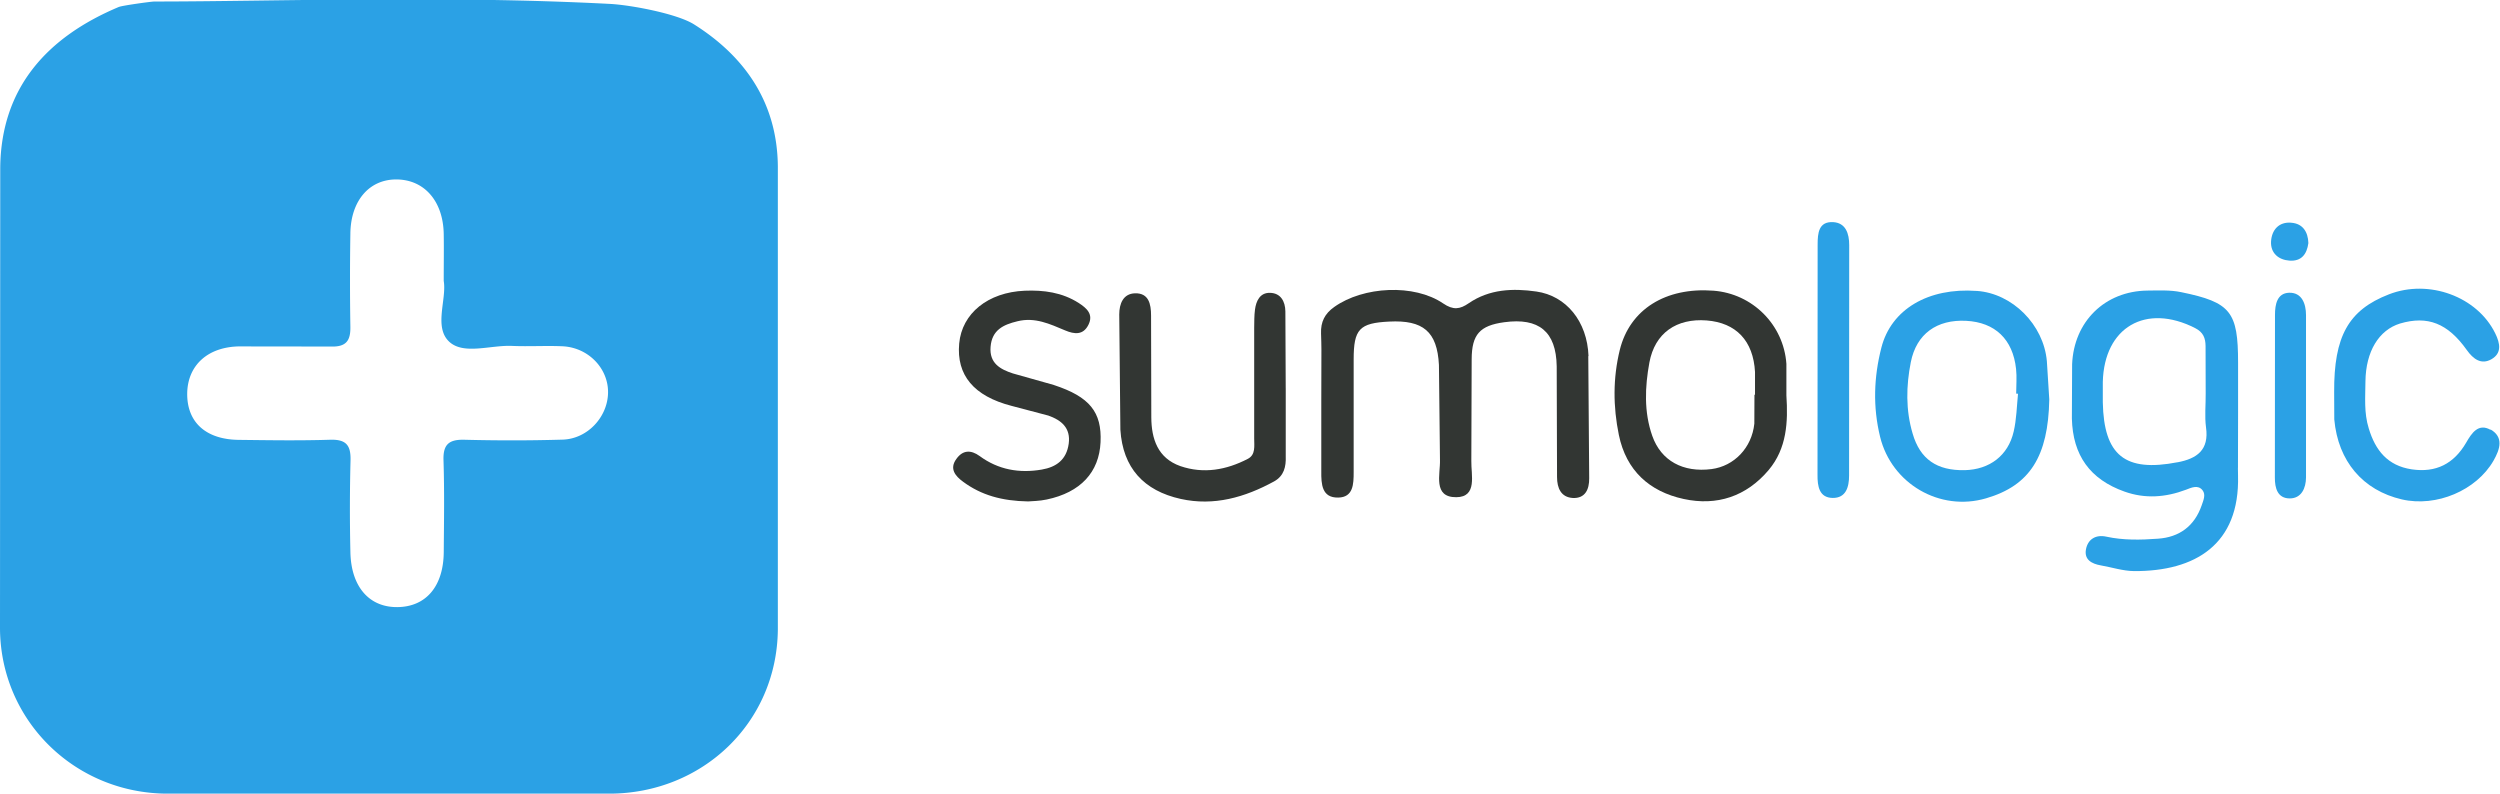 <?xml version="1.0" ?>
<svg xmlns="http://www.w3.org/2000/svg" viewBox="0 0 103.639 32.9">
	<style>
		.cls0 { fill: #2ba1e5; }
		.cls1 { fill: #323633; }
	</style>
	<g>
		<path d="M 4.938,0.283 C 1.97,1.527 0.046,3.618 0.01,6.949 L 0.0,26.059 C 0.025,29.883 3.114,32.896 6.948,32.901 L 25.263,32.901 C 29.113,32.896 32.206,29.969 32.246,26.104 L 32.246,6.894 C 32.221,4.319 30.946,2.38 28.769,1.009 C 28.064,0.566 26.154,0.209 25.303,0.163 C 18.37,-0.2 11.246,0.063 6.409,0.063 C 6.253,0.063 5.059,0.233 4.939,0.285 L 4.938,0.283 M 9.931,14.361 L 13.715,14.366 C 14.33,14.386 14.535,14.144 14.525,13.556 A 124.79,124.79 0.0 0,1 14.525,9.671 C 14.545,8.321 15.305,7.439 16.425,7.439 C 17.589,7.439 18.375,8.341 18.395,9.706 C 18.405,10.306 18.395,10.9 18.395,11.646 C 18.525,12.406 17.972,13.566 18.627,14.17 C 19.227,14.72 20.34,14.3 21.227,14.34 C 21.922,14.37 22.623,14.325 23.317,14.355 C 24.39,14.405 25.222,15.272 25.207,16.28 C 25.192,17.288 24.355,18.195 23.323,18.225 C 21.963,18.265 20.603,18.265 19.243,18.23 C 18.593,18.215 18.361,18.442 18.386,19.097 C 18.426,20.357 18.406,21.621 18.396,22.881 C 18.386,24.307 17.66,25.158 16.471,25.168 C 15.301,25.178 14.551,24.318 14.526,22.881 A 78.95,78.95 0.0 0,1 14.531,19.097 C 14.551,18.452 14.345,18.21 13.685,18.23 C 12.425,18.27 11.161,18.25 9.901,18.235 C 8.526,18.22 7.745,17.499 7.761,16.3 C 7.781,15.14 8.618,14.375 9.933,14.36 L 9.931,14.361" class="cls0"/>
		<path d="M 65.853,14.765 C 65.801,13.318 64.923,12.26 63.69,12.085 C 62.722,11.947 61.75,11.981 60.89,12.569 C 60.52,12.825 60.245,12.863 59.827,12.579 C 58.627,11.759 56.517,11.867 55.311,12.726 C 54.921,13.001 54.746,13.343 54.765,13.826 L 54.775,14.176 L 54.78,14.484 L 54.775,16.638 L 54.775,19.541 C 54.77,20.068 54.795,20.641 55.477,20.627 C 56.103,20.617 56.117,20.067 56.117,19.574 L 56.117,14.901 C 56.117,13.644 56.354,13.391 57.592,13.331 C 58.992,13.261 59.58,13.739 59.652,15.129 L 59.695,19.062 C 59.715,19.655 59.391,20.618 60.369,20.612 C 61.256,20.607 60.981,19.682 60.995,19.108 L 61.009,14.89 C 61.014,13.865 61.346,13.495 62.361,13.358 C 63.794,13.163 64.511,13.742 64.534,15.184 L 64.548,19.776 C 64.548,20.241 64.718,20.616 65.203,20.644 C 65.711,20.668 65.886,20.294 65.881,19.828 L 65.843,14.761 L 65.853,14.765" class="cls1"/>
		<path d="M 92.776,19.395 L 92.781,17.099 L 92.781,15.039 C 92.781,12.923 92.481,12.534 90.423,12.112 C 89.973,12.017 89.493,12.042 89.023,12.046 C 87.263,12.066 85.973,13.326 85.901,15.101 L 85.891,17.351 C 85.929,18.879 86.645,19.871 88.069,20.378 C 88.929,20.686 89.777,20.62 90.621,20.302 C 90.831,20.222 91.119,20.079 91.309,20.326 C 91.451,20.511 91.342,20.743 91.271,20.952 C 90.971,21.815 90.341,22.272 89.459,22.332 C 88.747,22.384 88.026,22.402 87.315,22.247 C 86.879,22.152 86.551,22.357 86.475,22.774 C 86.395,23.201 86.712,23.372 87.087,23.438 C 87.547,23.518 88.007,23.67 88.467,23.675 C 91.0,23.689 92.855,22.575 92.779,19.718 L 92.774,19.395 L 92.776,19.395 M 90.271,19.163 C 88.093,19.585 87.216,18.878 87.173,16.677 L 87.173,15.833 C 87.23,13.561 88.957,12.563 90.997,13.599 C 91.343,13.775 91.429,14.021 91.433,14.344 L 91.438,16.314 C 91.443,16.784 91.39,17.258 91.452,17.718 C 91.585,18.658 91.072,19.013 90.272,19.165 L 90.271,19.163" class="cls0"/>
		<path d="M 74.056,15.083 C 73.942,13.461 72.652,12.175 71.034,12.051 C 69.046,11.899 67.561,12.829 67.149,14.508 C 66.864,15.675 66.869,16.856 67.111,18.033 C 67.415,19.508 68.378,20.377 69.796,20.685 C 71.176,20.985 72.396,20.581 73.321,19.485 C 74.075,18.588 74.128,17.497 74.056,16.392 L 74.056,15.082 L 74.056,15.083 M 72.756,16.363 L 72.732,16.363 L 72.727,17.563 C 72.623,18.563 71.892,19.323 70.953,19.446 C 69.773,19.598 68.861,19.104 68.496,18.07 C 68.146,17.074 68.192,16.035 68.376,15.03 C 68.604,13.797 69.506,13.19 70.748,13.284 C 71.972,13.379 72.684,14.128 72.755,15.419 L 72.755,16.354 L 72.756,16.363" class="cls1"/>
		<path d="M 81.95,12.061 C 79.934,11.914 78.397,12.825 77.993,14.414 C 77.68,15.638 77.637,16.867 77.941,18.11 C 78.415,20.05 80.413,21.222 82.334,20.658 C 84.151,20.128 84.91,18.922 84.954,16.558 L 84.854,14.973 C 84.721,13.46 83.426,12.163 81.951,12.06 L 81.95,12.061 M 83.478,17.891 C 83.25,18.887 82.478,19.466 81.452,19.491 C 80.294,19.515 79.597,19.036 79.289,17.973 C 78.999,16.996 79.019,15.999 79.213,15.017 C 79.445,13.837 80.299,13.237 81.509,13.3 C 82.705,13.362 83.445,14.064 83.577,15.293 C 83.615,15.63 83.582,15.976 83.582,16.318 C 83.606,16.318 83.634,16.323 83.658,16.323 C 83.606,16.85 83.596,17.386 83.478,17.893 L 83.478,17.891" class="cls0"/>
		<path d="M 53.3,16.098 L 53.286,12.91 C 53.281,12.488 53.086,12.146 52.646,12.14 C 52.233,12.13 52.072,12.477 52.026,12.837 C 51.993,13.084 51.998,13.335 51.993,13.587 L 51.993,18.179 C 51.993,18.487 52.059,18.853 51.727,19.023 C 50.84,19.483 49.897,19.653 48.933,19.323 C 47.993,18.991 47.733,18.193 47.728,17.297 L 47.718,13.079 C 47.718,12.599 47.618,12.144 47.054,12.159 C 46.561,12.173 46.399,12.595 46.399,13.037 L 46.446,17.814 C 46.546,19.394 47.414,20.344 48.951,20.684 C 50.327,20.988 51.608,20.618 52.817,19.958 C 53.23,19.73 53.317,19.346 53.301,18.918 L 53.301,16.105 L 53.3,16.098 M 43.693,15.961 L 41.99,15.481 C 41.468,15.311 41.008,15.059 41.065,14.376 C 41.122,13.683 41.587,13.46 42.18,13.318 C 42.906,13.138 43.523,13.432 44.158,13.698 C 44.538,13.858 44.903,13.902 45.121,13.466 C 45.339,13.03 45.055,12.778 44.718,12.56 C 44.03,12.12 43.266,12.02 42.478,12.052 C 40.955,12.118 39.878,12.992 39.764,14.239 C 39.644,15.553 40.371,16.421 41.932,16.825 L 43.46,17.228 C 43.99,17.413 44.395,17.736 44.304,18.395 C 44.213,19.054 43.796,19.363 43.184,19.467 C 42.254,19.627 41.381,19.472 40.614,18.907 C 40.244,18.637 39.907,18.657 39.646,19.027 C 39.346,19.435 39.608,19.739 39.926,19.971 C 40.676,20.526 41.534,20.768 42.621,20.787 C 42.778,20.773 43.091,20.773 43.394,20.707 C 44.794,20.413 45.567,19.577 45.624,18.33 C 45.681,17.083 45.174,16.45 43.694,15.963 L 43.693,15.961" class="cls1"/>
		<path d="M 103.251,17.821 C 102.739,17.527 102.459,17.963 102.236,18.351 C 101.728,19.224 100.988,19.608 99.973,19.456 C 98.981,19.304 98.473,18.673 98.199,17.762 C 97.995,17.112 98.057,16.462 98.061,15.812 C 98.075,14.564 98.621,13.682 99.494,13.412 C 100.637,13.075 101.472,13.398 102.264,14.512 C 102.53,14.887 102.862,15.132 103.284,14.892 C 103.716,14.645 103.649,14.242 103.444,13.825 C 102.704,12.302 100.697,11.553 99.032,12.203 C 97.357,12.853 96.75,13.939 96.764,16.263 L 96.769,17.387 C 96.926,19.123 97.955,20.327 99.569,20.703 C 101.006,21.035 102.662,20.328 103.369,19.099 C 103.639,18.625 103.805,18.122 103.241,17.799 L 103.251,17.821 M 75.991,9.209 C 75.393,9.176 75.351,9.669 75.351,10.134 L 75.346,19.679 C 75.341,20.159 75.416,20.633 75.972,20.642 C 76.528,20.651 76.655,20.187 76.655,19.712 L 76.66,10.162 C 76.66,9.682 76.518,9.237 75.99,9.208 L 75.991,9.209 M 94.891,12.136 C 94.398,12.156 94.311,12.62 94.311,13.052 L 94.306,19.789 C 94.301,20.239 94.42,20.662 94.923,20.662 C 95.407,20.662 95.593,20.235 95.597,19.799 L 95.597,13.061 C 95.597,12.596 95.427,12.117 94.89,12.136 L 94.891,12.136 M 94.991,9.233 C 94.469,9.186 94.171,9.537 94.147,10.021 C 94.127,10.495 94.46,10.771 94.907,10.804 C 95.407,10.842 95.633,10.538 95.695,10.078 C 95.681,9.608 95.458,9.271 94.993,9.234 L 94.991,9.233" class="cls0"/>
	</g>
</svg>
